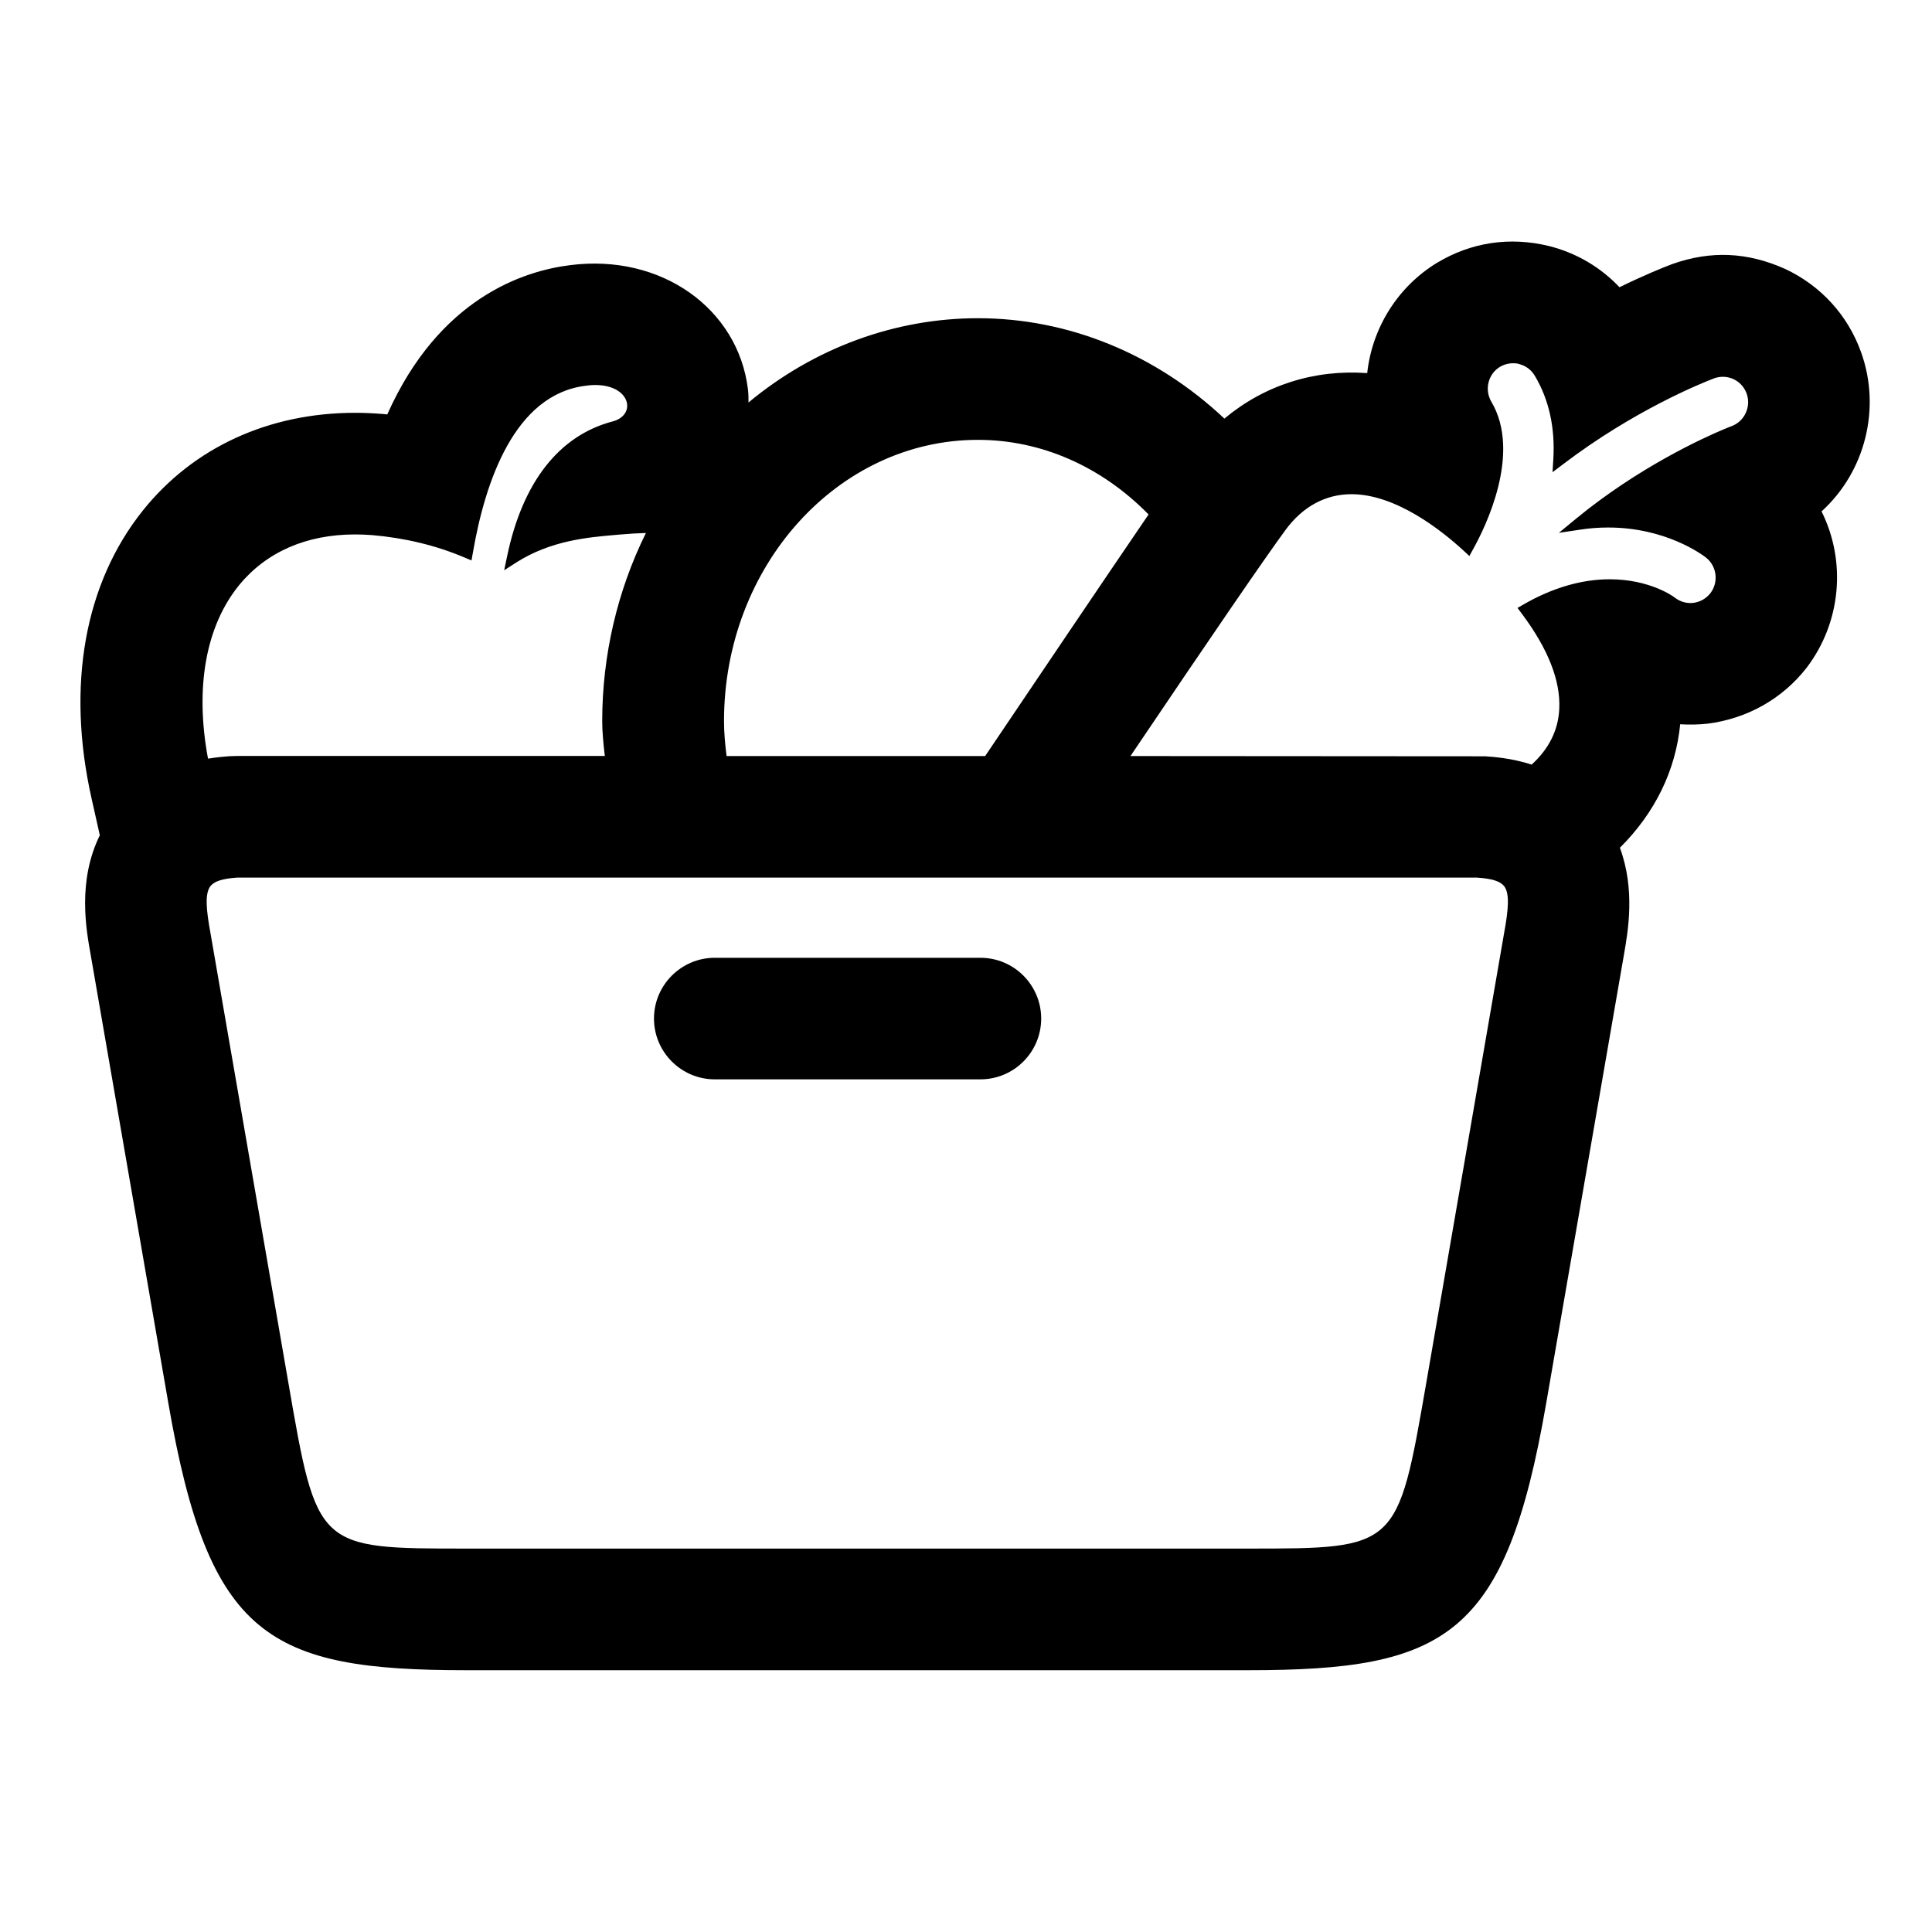 <svg fill="none" height="24" viewBox="0 0 24 24" width="24" xmlns="http://www.w3.org/2000/svg"><path d="m17.858 3.261c.412-.247.891-.326 1.387-.204.337.085.637.262.873.511.317-.155.55-.248.638-.281l.018-.007c.482-.171.935-.147 1.398.059.446.208.783.576.948 1.039.249.696.051 1.481-.492 1.975.312.627.241 1.383-.187 1.944-.301.385-.738.631-1.231.693-.114.012-.227.014-.338.007-.056.573-.313 1.101-.749 1.534.193.522.1 1.041.051 1.324l-.967 5.579c-.502 2.901-1.24 3.314-3.704 3.314h-9.707c-2.463 0-3.202-.412-3.704-3.313l-.965-5.571c-.058-.323-.166-.92.113-1.488l-.103-.459c-.314-1.4-.087-2.67.639-3.577.626-.781 1.562-1.212 2.636-1.212.107 0 .216.005.335.014l.032.003.032.003c.646-1.448 1.697-1.783 2.27-1.854 1.136-.147 2.087.542 2.21 1.539.007.057.008.113.007.167.815-.677 1.82-1.047 2.85-1.047 1.123 0 2.207.443 3.062 1.247.498-.416 1.118-.613 1.774-.565.062-.568.384-1.078.873-1.374zm.489 7.641h-15.401c-.181.012-.284.045-.332.106-.071.092-.053.292.001.586l.967 5.582c.356 2.061.356 2.061 2.214 2.061h9.707c1.858 0 1.858 0 2.215-2.061l.966-5.582c.054-.294.072-.494.001-.586-.048-.061-.152-.094-.338-.106zm-6.168.996c.417 0 .755.339.755.755 0 .416-.338.755-.755.755h-3.3c-.416 0-.755-.339-.755-.755 0-.416.339-.755.755-.755zm6.693-7.377c-.082-.019-.165-.007-.239.036-.147.089-.195.283-.107.433.38.642-.077 1.565-.227 1.833l-.046.084-.07-.065c-.286-.263-.848-.703-1.395-.703-.323 0-.607.155-.82.446-.264.36-.894 1.279-1.925 2.807l4.406.003c.099.007.323.021.578.103.216-.197.332-.431.343-.696.016-.349-.141-.746-.468-1.182l-.051-.068.074-.043c.362-.208.723-.313 1.072-.313.501 0 .795.217.807.227.067.053.151.076.232.066.085-.011.159-.054.211-.12.105-.137.081-.336-.055-.443-.049-.038-.501-.373-1.214-.373-.113 0-.23.008-.344.026l-.269.04.21-.173c.777-.64 1.584-1.007 1.847-1.117l.064-.026c.015-.006.023-.009.024-.009.162-.06.246-.242.187-.406-.029-.079-.087-.143-.162-.178-.077-.035-.161-.039-.242-.01-.158.06-.998.399-1.876 1.067l-.131.099.01-.164c.023-.39-.054-.738-.23-1.034-.043-.073-.111-.124-.193-.145zm-11.503.263-.094.008c-.882.108-1.249 1.188-1.401 2.076l-.017.094-.088-.037c-.353-.15-.74-.243-1.15-.278-.07-.005-.14-.008-.208-.008-.605 0-1.102.218-1.439.628-.415.508-.553 1.273-.388 2.157.126-.02.227-.027.264-.03l.097-.003h4.569l-.005-.036c-.014-.129-.028-.263-.028-.398 0-.812.187-1.617.543-2.336-.104.003-.21.009-.321.019l-.068.006c-.336.029-.796.07-1.221.341l-.151.097.037-.176c.192-.918.644-1.496 1.307-1.672.124-.031.195-.117.183-.218-.017-.134-.187-.271-.517-.227zm4.779.68c-1.739 0-3.154 1.567-3.154 3.494 0 .148.014.295.032.434h3.212c.54-.801 1.458-2.163 2.03-3.001-.586-.598-1.336-.927-2.12-.927z" fill="#000"/></svg>